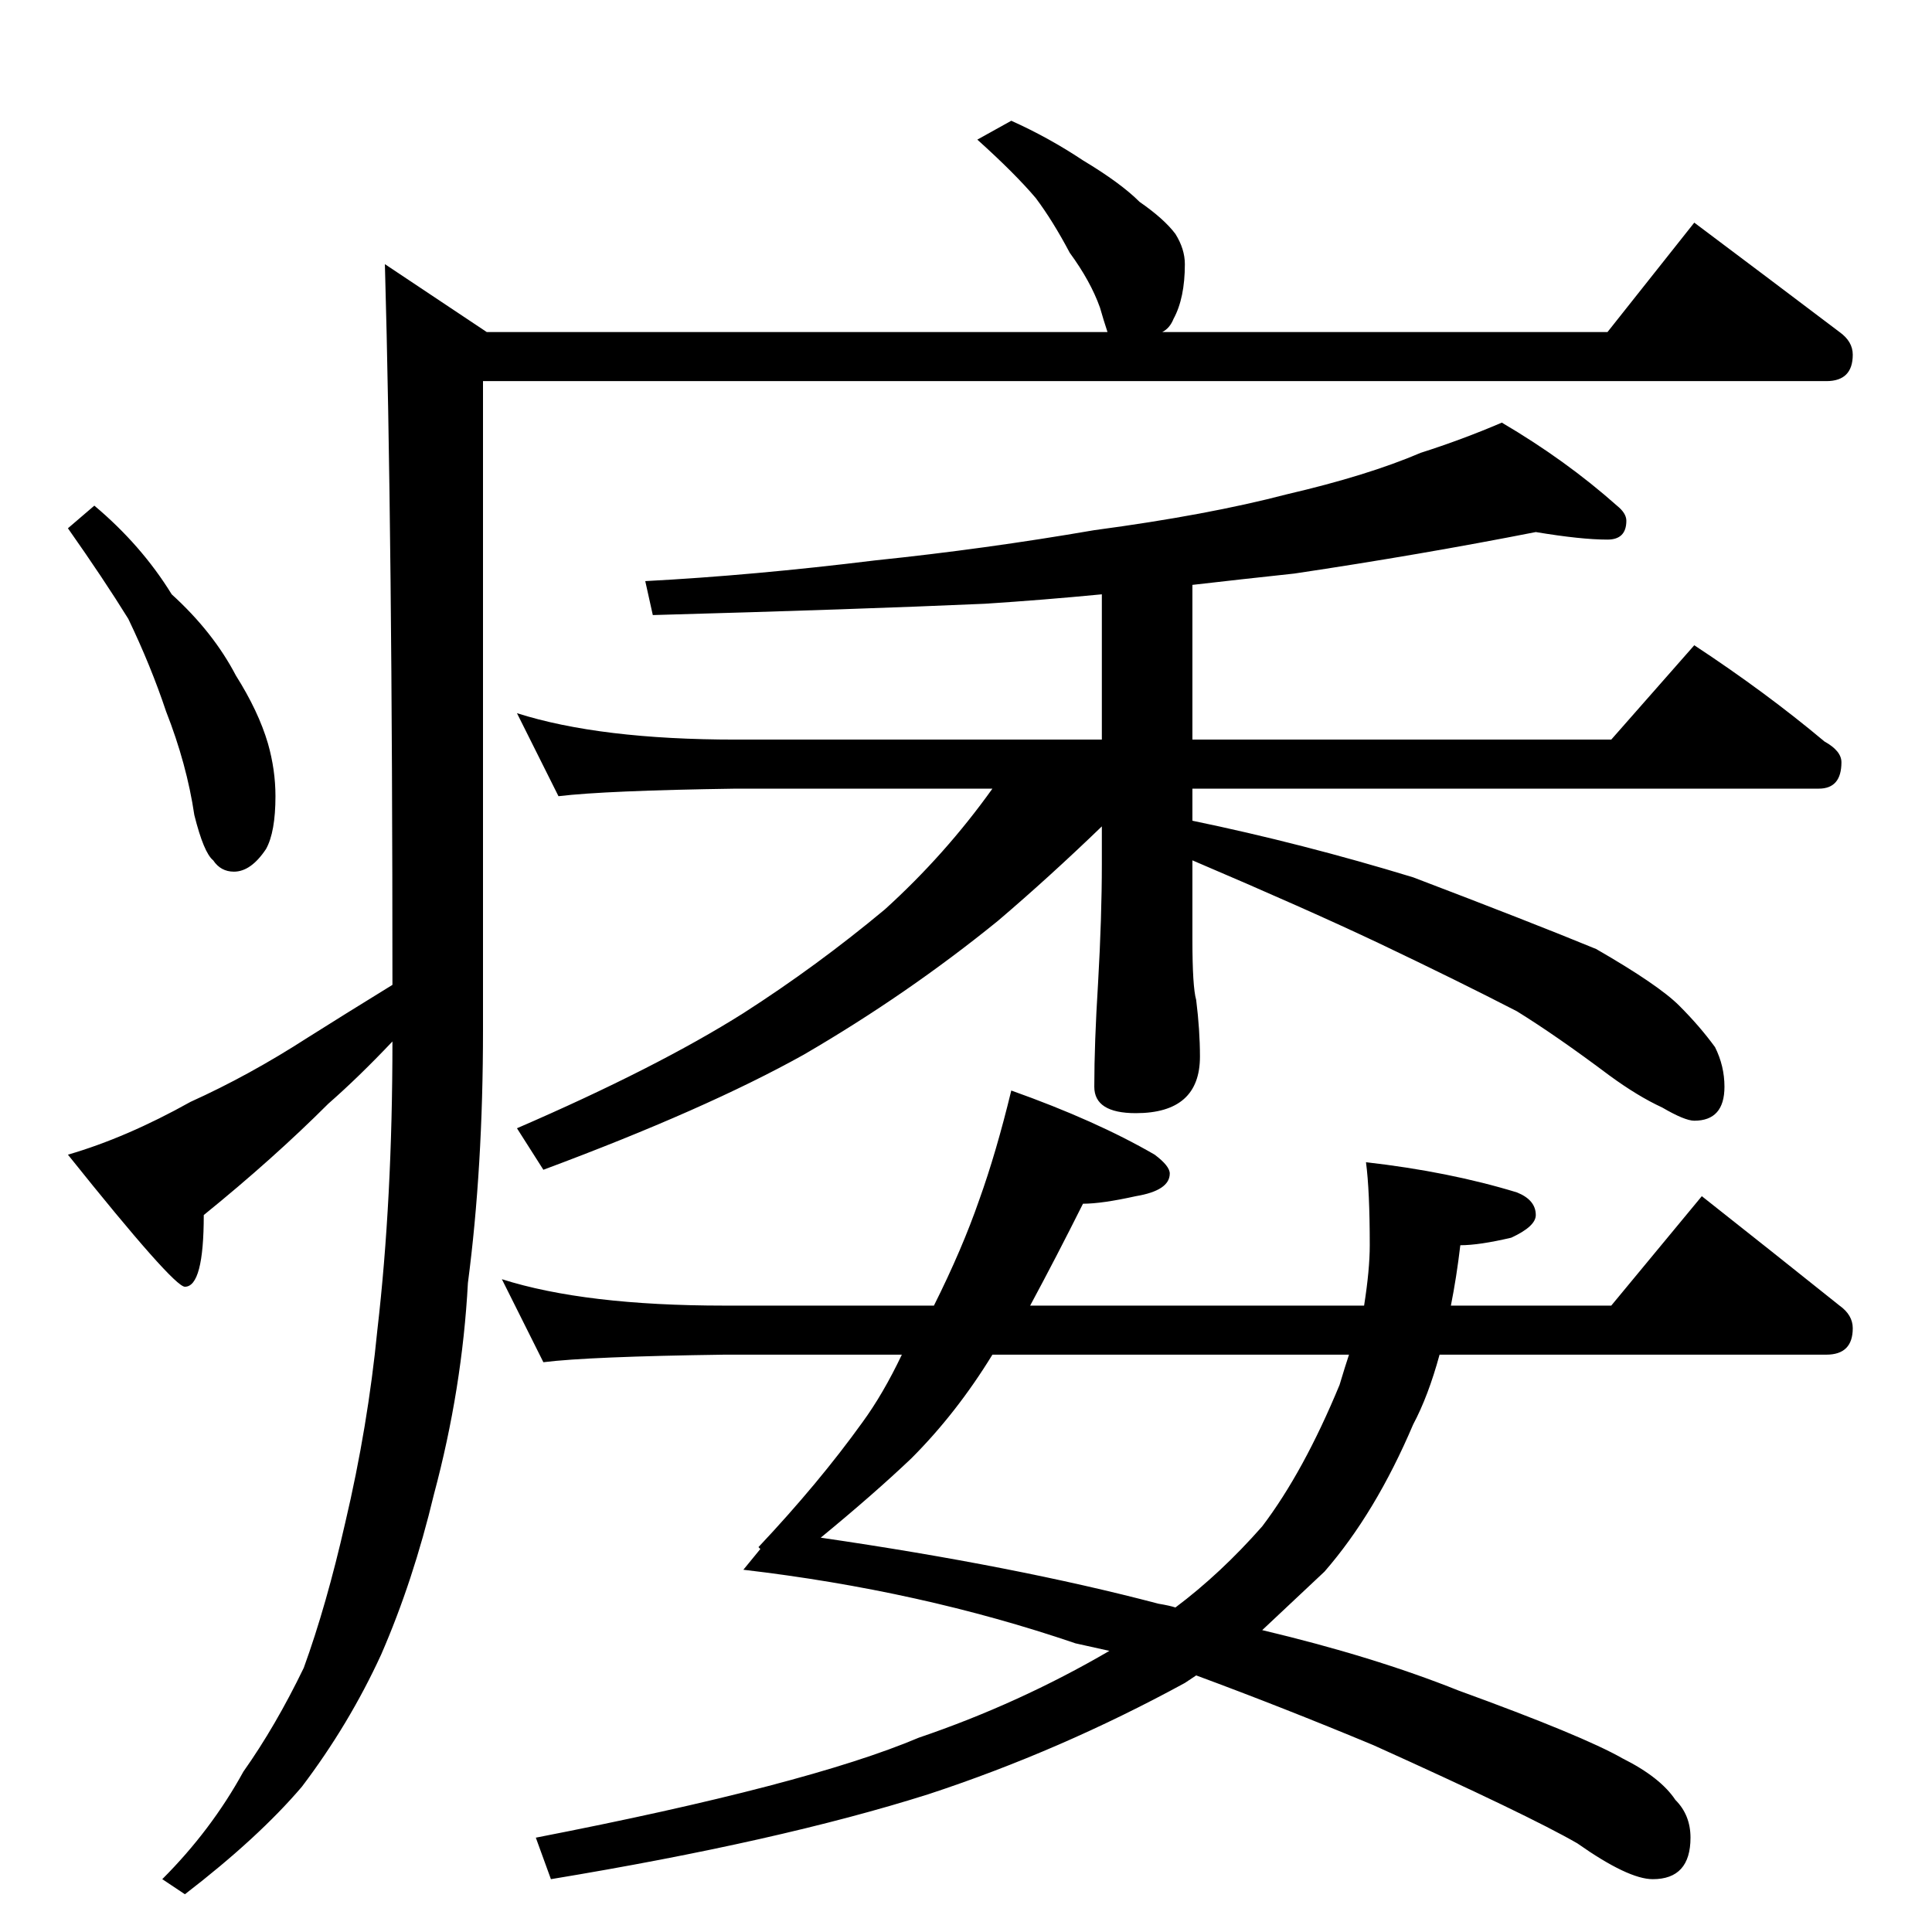 <?xml version="1.0" standalone="no"?>
<!DOCTYPE svg PUBLIC "-//W3C//DTD SVG 1.1//EN" "http://www.w3.org/Graphics/SVG/1.1/DTD/svg11.dtd" >
<svg xmlns="http://www.w3.org/2000/svg" xmlns:xlink="http://www.w3.org/1999/xlink" version="1.1" viewBox="0 -204 1024 1024">
  <g transform="matrix(1 0 0 -1 0 820)">
   <path fill="currentColor"
d="M536 960q20 -9 38 -21q20 -12 30 -22q13 -9 19 -17q5 -8 5 -16q0 -18 -6 -29q-2 -5 -6 -7h236l46 58q40 -30 77 -58q7 -5 7 -12q0 -14 -14 -14h-712v-344q0 -73 -8 -134q-3 -56 -18 -112q-11 -46 -28 -85q-17 -37 -42 -70q-23 -27 -62 -57l-12 8q26 26 43 57q17 24 32 55
q12 33 22 77q12 51 17 102q8 69 8 153q-18 -19 -34 -33q-29 -29 -66 -59q0 -38 -10 -38q-6 0 -62 70q31 9 65 28q31 14 62 34q19 12 45 28q0 239 -4 382l54 -36h329q-2 6 -4 13q-5 14 -16 29q-9 17 -18 29q-11 13 -31 31zM50 756q25 -21 41 -47q22 -20 34 -43q12 -19 17 -36
q4 -14 4 -28q0 -19 -5 -28q-8 -12 -17 -12q-7 0 -11 6q-5 4 -10 24q-4 27 -15 55q-8 24 -20 49q-13 21 -32 48zM814 742q-61 -12 -128 -22q-28 -3 -54 -6v-82h222l44 50q38 -25 69 -51q9 -5 9 -11q0 -14 -12 -14h-332v-17q58 -12 117 -30q63 -24 97 -38q33 -19 44 -30
t19 -22q5 -10 5 -21q0 -18 -16 -18q-5 0 -17 7q-13 6 -28 17q-28 21 -49 34q-31 16 -73 36q-38 18 -99 44v-42q0 -25 2 -32q2 -16 2 -30q0 -30 -34 -30q-22 0 -22 14q0 23 2 55q2 35 2 63v20q-28 -27 -55 -50q-48 -39 -103 -71q-52 -29 -138 -61l-14 22q74 32 120 61
q39 25 75 55q32 29 57 64h-136q-69 -1 -94 -4l-22 44q44 -14 116 -14h194v77q-31 -3 -62 -5q-68 -3 -176 -6l-4 18q57 3 122 11q58 6 116 16q60 8 102 19q43 10 71 22q22 7 43 16q34 -20 61 -44q5 -4 5 -8q0 -10 -10 -10q-14 0 -38 4zM536 446q45 -16 76 -34q8 -6 8 -10
q0 -9 -18 -12q-18 -4 -28 -4q-14 -28 -28 -54h177q3 19 3 32q0 29 -2 44q44 -5 80 -16q10 -4 10 -12q0 -6 -13 -12q-17 -4 -27 -4q-2 -17 -5 -32h85l48 58q38 -30 73 -58q7 -5 7 -12q0 -14 -14 -14h-205q-6 -22 -14 -37q-20 -47 -47 -78q-16 -15 -33 -31q59 -14 104 -32
q66 -24 87 -36q20 -10 28 -22q8 -8 8 -20q0 -22 -20 -22q-13 0 -40 19q-26 15 -108 52q-48 20 -94 37l-6 -4q-66 -36 -136 -59q-79 -25 -200 -45l-8 22q144 28 203 53q53 18 101 46l-18 4q-82 28 -176 39l9 11l-1 1q32 34 55 66q11 15 21 36h-94q-72 -1 -96 -4l-22 44
q44 -14 118 -14h111q15 30 24 56q9 25 17 58zM715 306h-189q-19 -31 -43 -55q-20 -19 -48 -42q103 -15 179 -35q6 -1 9 -2q24 18 46 43q22 29 41 75q3 10 5 16z" />
  </g>

</svg>
